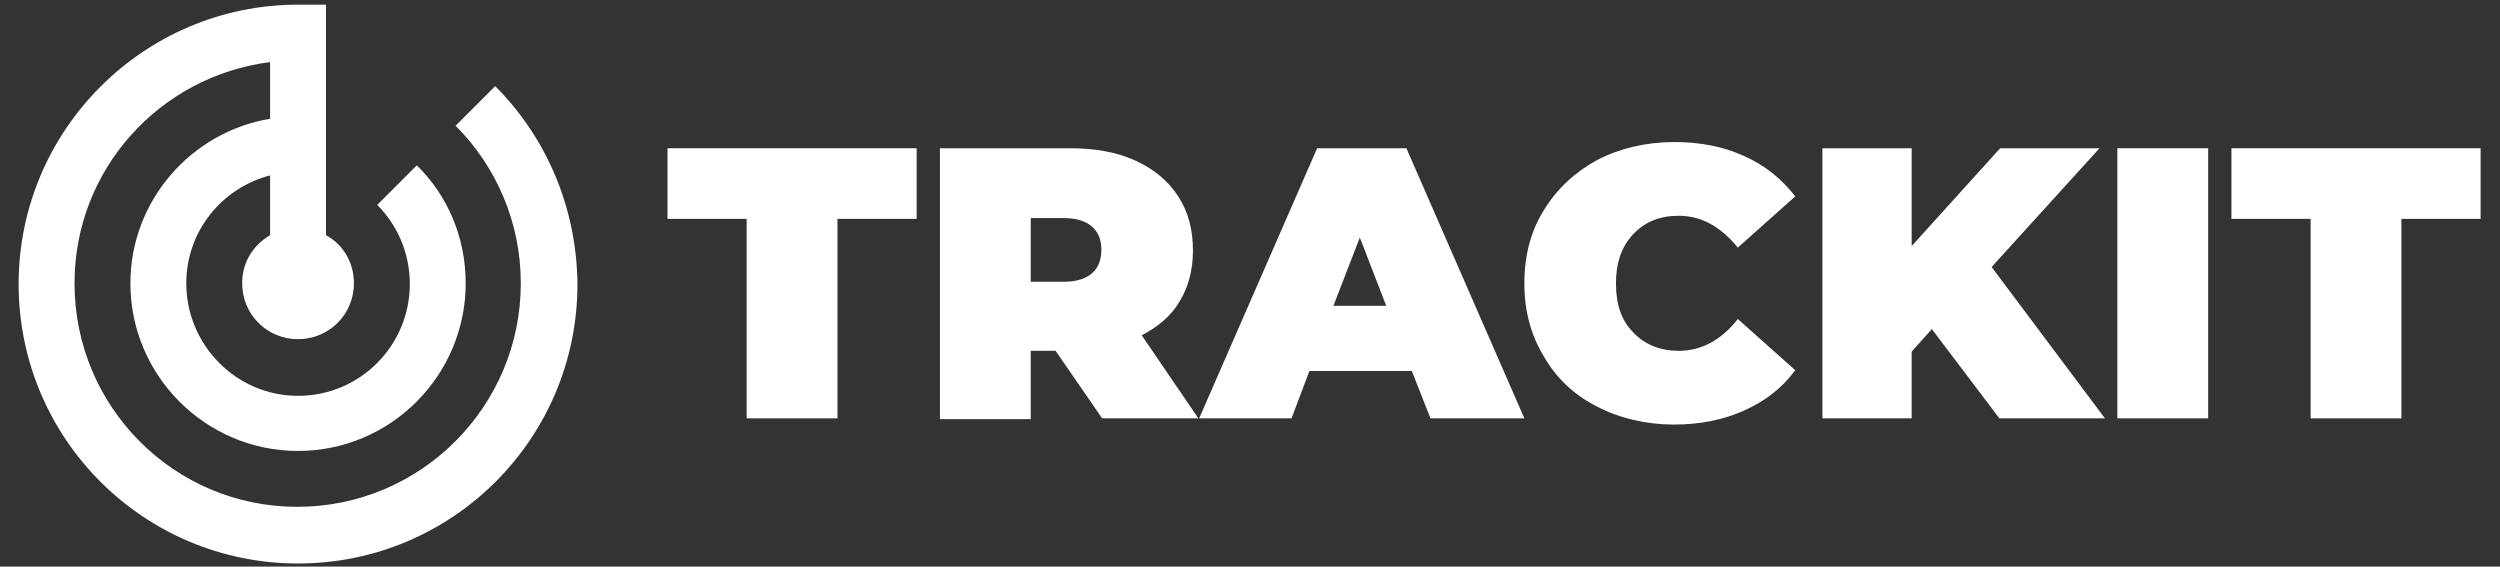 <?xml version="1.0" encoding="utf-8"?>
<!-- Generator: Adobe Illustrator 23.1.1, SVG Export Plug-In . SVG Version: 6.00 Build 0)  -->
<svg version="1.1" id="Layer_1" xmlns="http://www.w3.org/2000/svg" xmlns:xlink="http://www.w3.org/1999/xlink" x="0px" y="0px"
	 viewBox="0 0 322.1 73" style="enable-background:new 0 0 322.1 73;" xml:space="preserve">
<rect x="0" y="0" width="322.1" height="73" fill="#333333" stroke="none"/>
<style type="text/css">
	.st0{fill:#FFFFFF;}
</style>
<g>
	<path class="st0" d="M63.8,11.1l-5.1,5.1c5.2,5.2,8.4,12.4,8.4,20.3c0,15.9-12.9,28.8-28.8,28.8S9.6,52.4,9.6,36.5
		c0-14.7,11-26.7,25.2-28.5v7.3c-10.2,1.7-18,10.6-18,21.2c0,11.9,9.7,21.6,21.6,21.6S60,48.4,60,36.5c0-6-2.4-11.4-6.3-15.2
		l-5.1,5.1c2.6,2.6,4.2,6.2,4.2,10.2c0,7.9-6.4,14.4-14.4,14.4S24,44.4,24,36.5c0-6.7,4.6-12.3,10.8-13.9v7.7
		c-2.2,1.3-3.6,3.5-3.6,6.2c0,4,3.2,7.2,7.2,7.2s7.2-3.2,7.2-7.2c0-2.7-1.4-5-3.6-6.2V0.6h-3.6c-19.8,0-36,16.1-36,36s16.1,36,36,36
		s36-16.1,36-36C74.3,26.6,70.3,17.6,63.8,11.1z"/>
	<g>
		<path class="st0" d="M96.2,28.2H86v-9.1h32.1v9.1h-10.2v25.7H96.2V28.2z"/>
		<path class="st0" d="M136,45.2h-3.2v8.8h-11.7V19.1h16.8c3.2,0,6,0.5,8.4,1.6c2.4,1.1,4.2,2.6,5.5,4.6c1.3,2,1.9,4.3,1.9,7
			c0,2.5-0.6,4.7-1.7,6.5c-1.1,1.9-2.8,3.3-4.9,4.4l7.3,10.7H142L136,45.2z M140.7,29.2c-0.8-0.7-2-1.1-3.6-1.1h-4.3v8.2h4.3
			c1.6,0,2.8-0.4,3.6-1.1c0.8-0.7,1.2-1.7,1.2-3C141.9,30.9,141.5,29.9,140.7,29.2z"/>
		<path class="st0" d="M181.9,47.8h-13.2l-2.3,6.1h-11.9l15.2-34.8h11.5l15.2,34.8h-12.1L181.9,47.8z M178.6,39.4l-3.4-8.8l-3.4,8.8
			H178.6z"/>
		<path class="st0" d="M205.8,52.4c-3-1.5-5.3-3.7-6.9-6.5c-1.7-2.8-2.5-5.9-2.5-9.4c0-3.5,0.8-6.7,2.5-9.4c1.7-2.8,4-4.9,6.9-6.5
			c2.9-1.5,6.3-2.3,9.9-2.3c3.4,0,6.4,0.6,9,1.8c2.7,1.2,4.8,2.9,6.6,5.2l-7.4,6.6c-2.2-2.7-4.7-4.1-7.6-4.1c-2.5,0-4.4,0.8-5.9,2.4
			c-1.5,1.6-2.2,3.7-2.2,6.3c0,2.7,0.7,4.8,2.2,6.3c1.5,1.6,3.5,2.4,5.9,2.4c2.9,0,5.5-1.4,7.6-4.1l7.4,6.6c-1.7,2.3-3.9,4-6.6,5.2
			c-2.7,1.2-5.7,1.8-9,1.8C212.1,54.7,208.7,53.9,205.8,52.4z"/>
		<path class="st0" d="M248.9,42.4l-2.6,2.9v8.6h-11.5V19.1h11.5v12.6l11.4-12.6h12.8l-13.9,15.3l14.6,19.5h-13.6L248.9,42.4z"/>
		<path class="st0" d="M272.8,19.1h11.7v34.8h-11.7V19.1z"/>
		<path class="st0" d="M297.7,28.2h-10.2v-9.1h32.1v9.1h-10.2v25.7h-11.7V28.2z"/>
	</g>
</g>
</svg>
